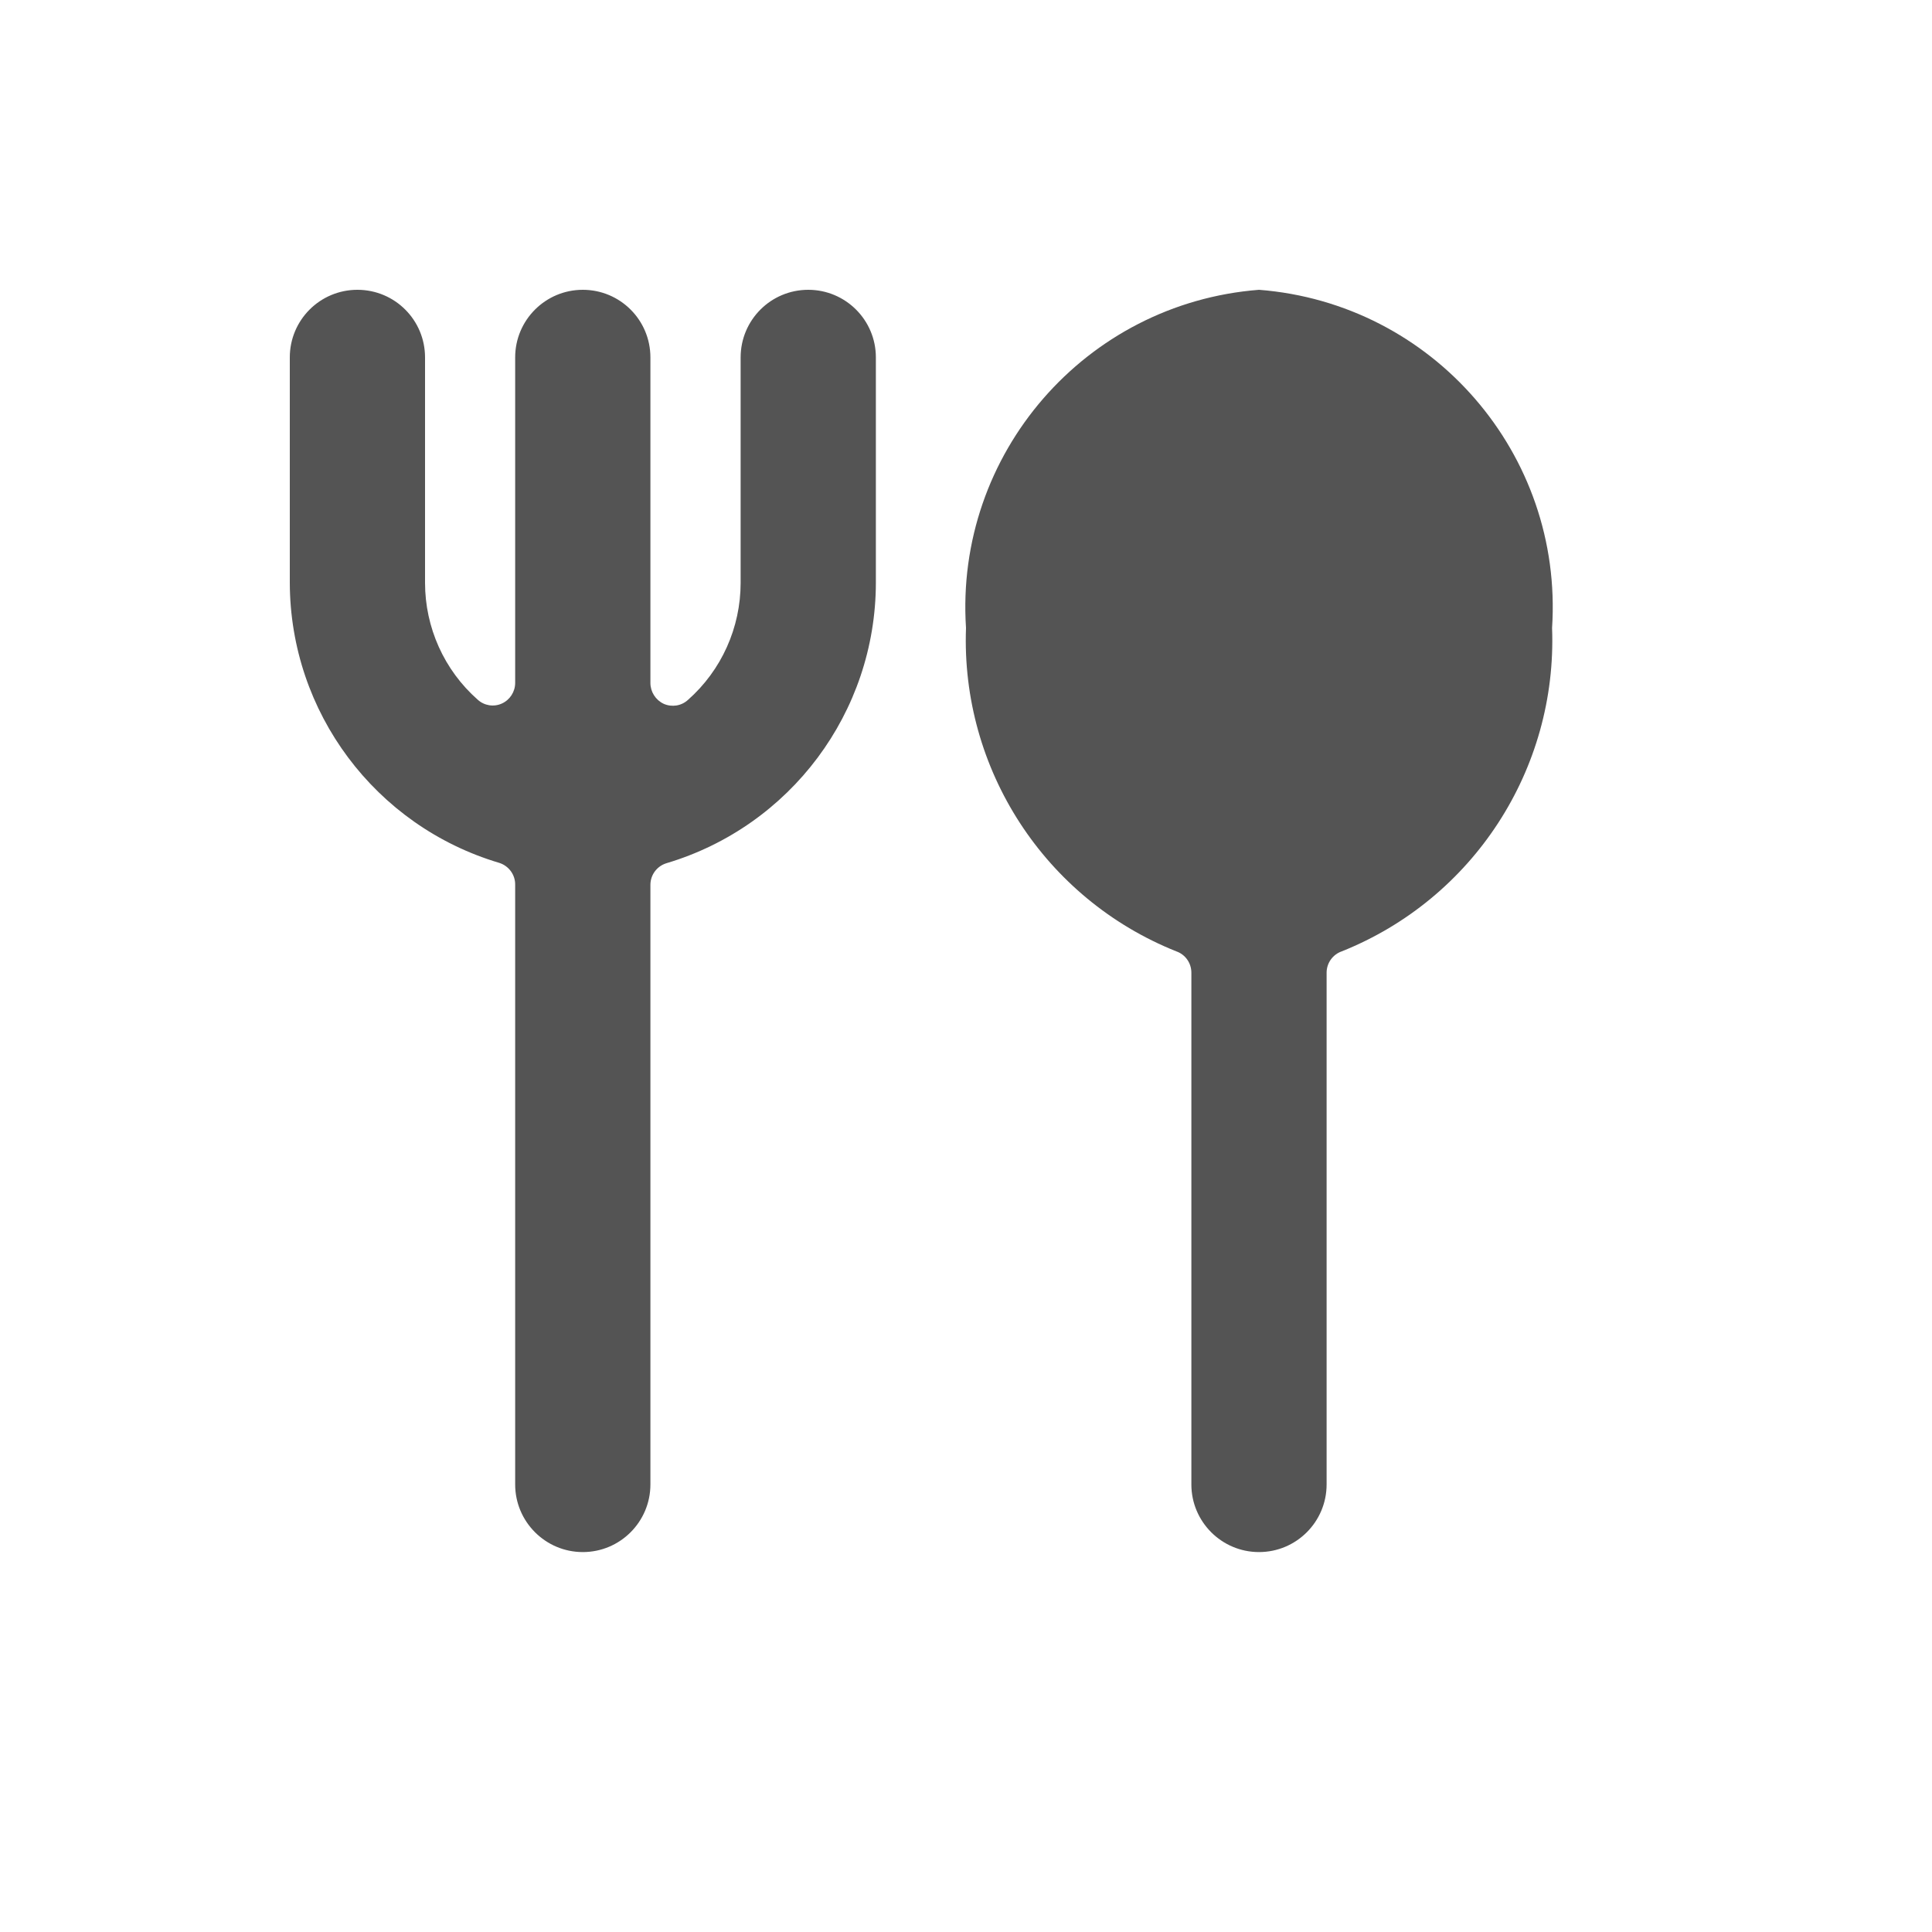 <svg xmlns="http://www.w3.org/2000/svg" width="20" height="20" viewBox="0 0 20 20">
    <g fill="none" fill-rule="evenodd">
        <g fill="#545454">
            <g>
                <path d="M13.033 3c1.799.14 3.151 1.7 3.034 3.5.055 1.463-.816 2.804-2.176 3.348-.094.032-.158.121-.158.221v5.298c0 .386-.313.7-.7.7-.386 0-.7-.314-.7-.7v-5.298c0-.1-.063-.189-.157-.221C10.816 9.304 9.946 7.963 10 6.5c-.117-1.8 1.235-3.36 3.033-3.5zM8.367 3c.386 0 .7.313.7.7v2.333c-.002 1.34-.883 2.52-2.168 2.903-.098.03-.166.12-.166.224v6.207c0 .386-.313.7-.7.7-.386 0-.7-.314-.7-.7V9.16c.002-.104-.066-.197-.166-.228C3.884 8.55 3.003 7.372 3 6.033V3.7c0-.387.313-.7.7-.7.387 0 .7.313.7.7v2.333c0 .463.198.904.545 1.21.068.062.166.078.25.04.084-.038.138-.122.138-.214V3.7c0-.387.314-.7.7-.7.387 0 .7.313.7.7v3.37c0 .092.054.177.138.216.084.037.182.022.25-.04.348-.307.546-.749.546-1.213V3.7c0-.387.313-.7.7-.7z" transform="translate(-26 -2426) translate(26 2426)"/>
            </g>
        </g>
    </g>
</svg>
